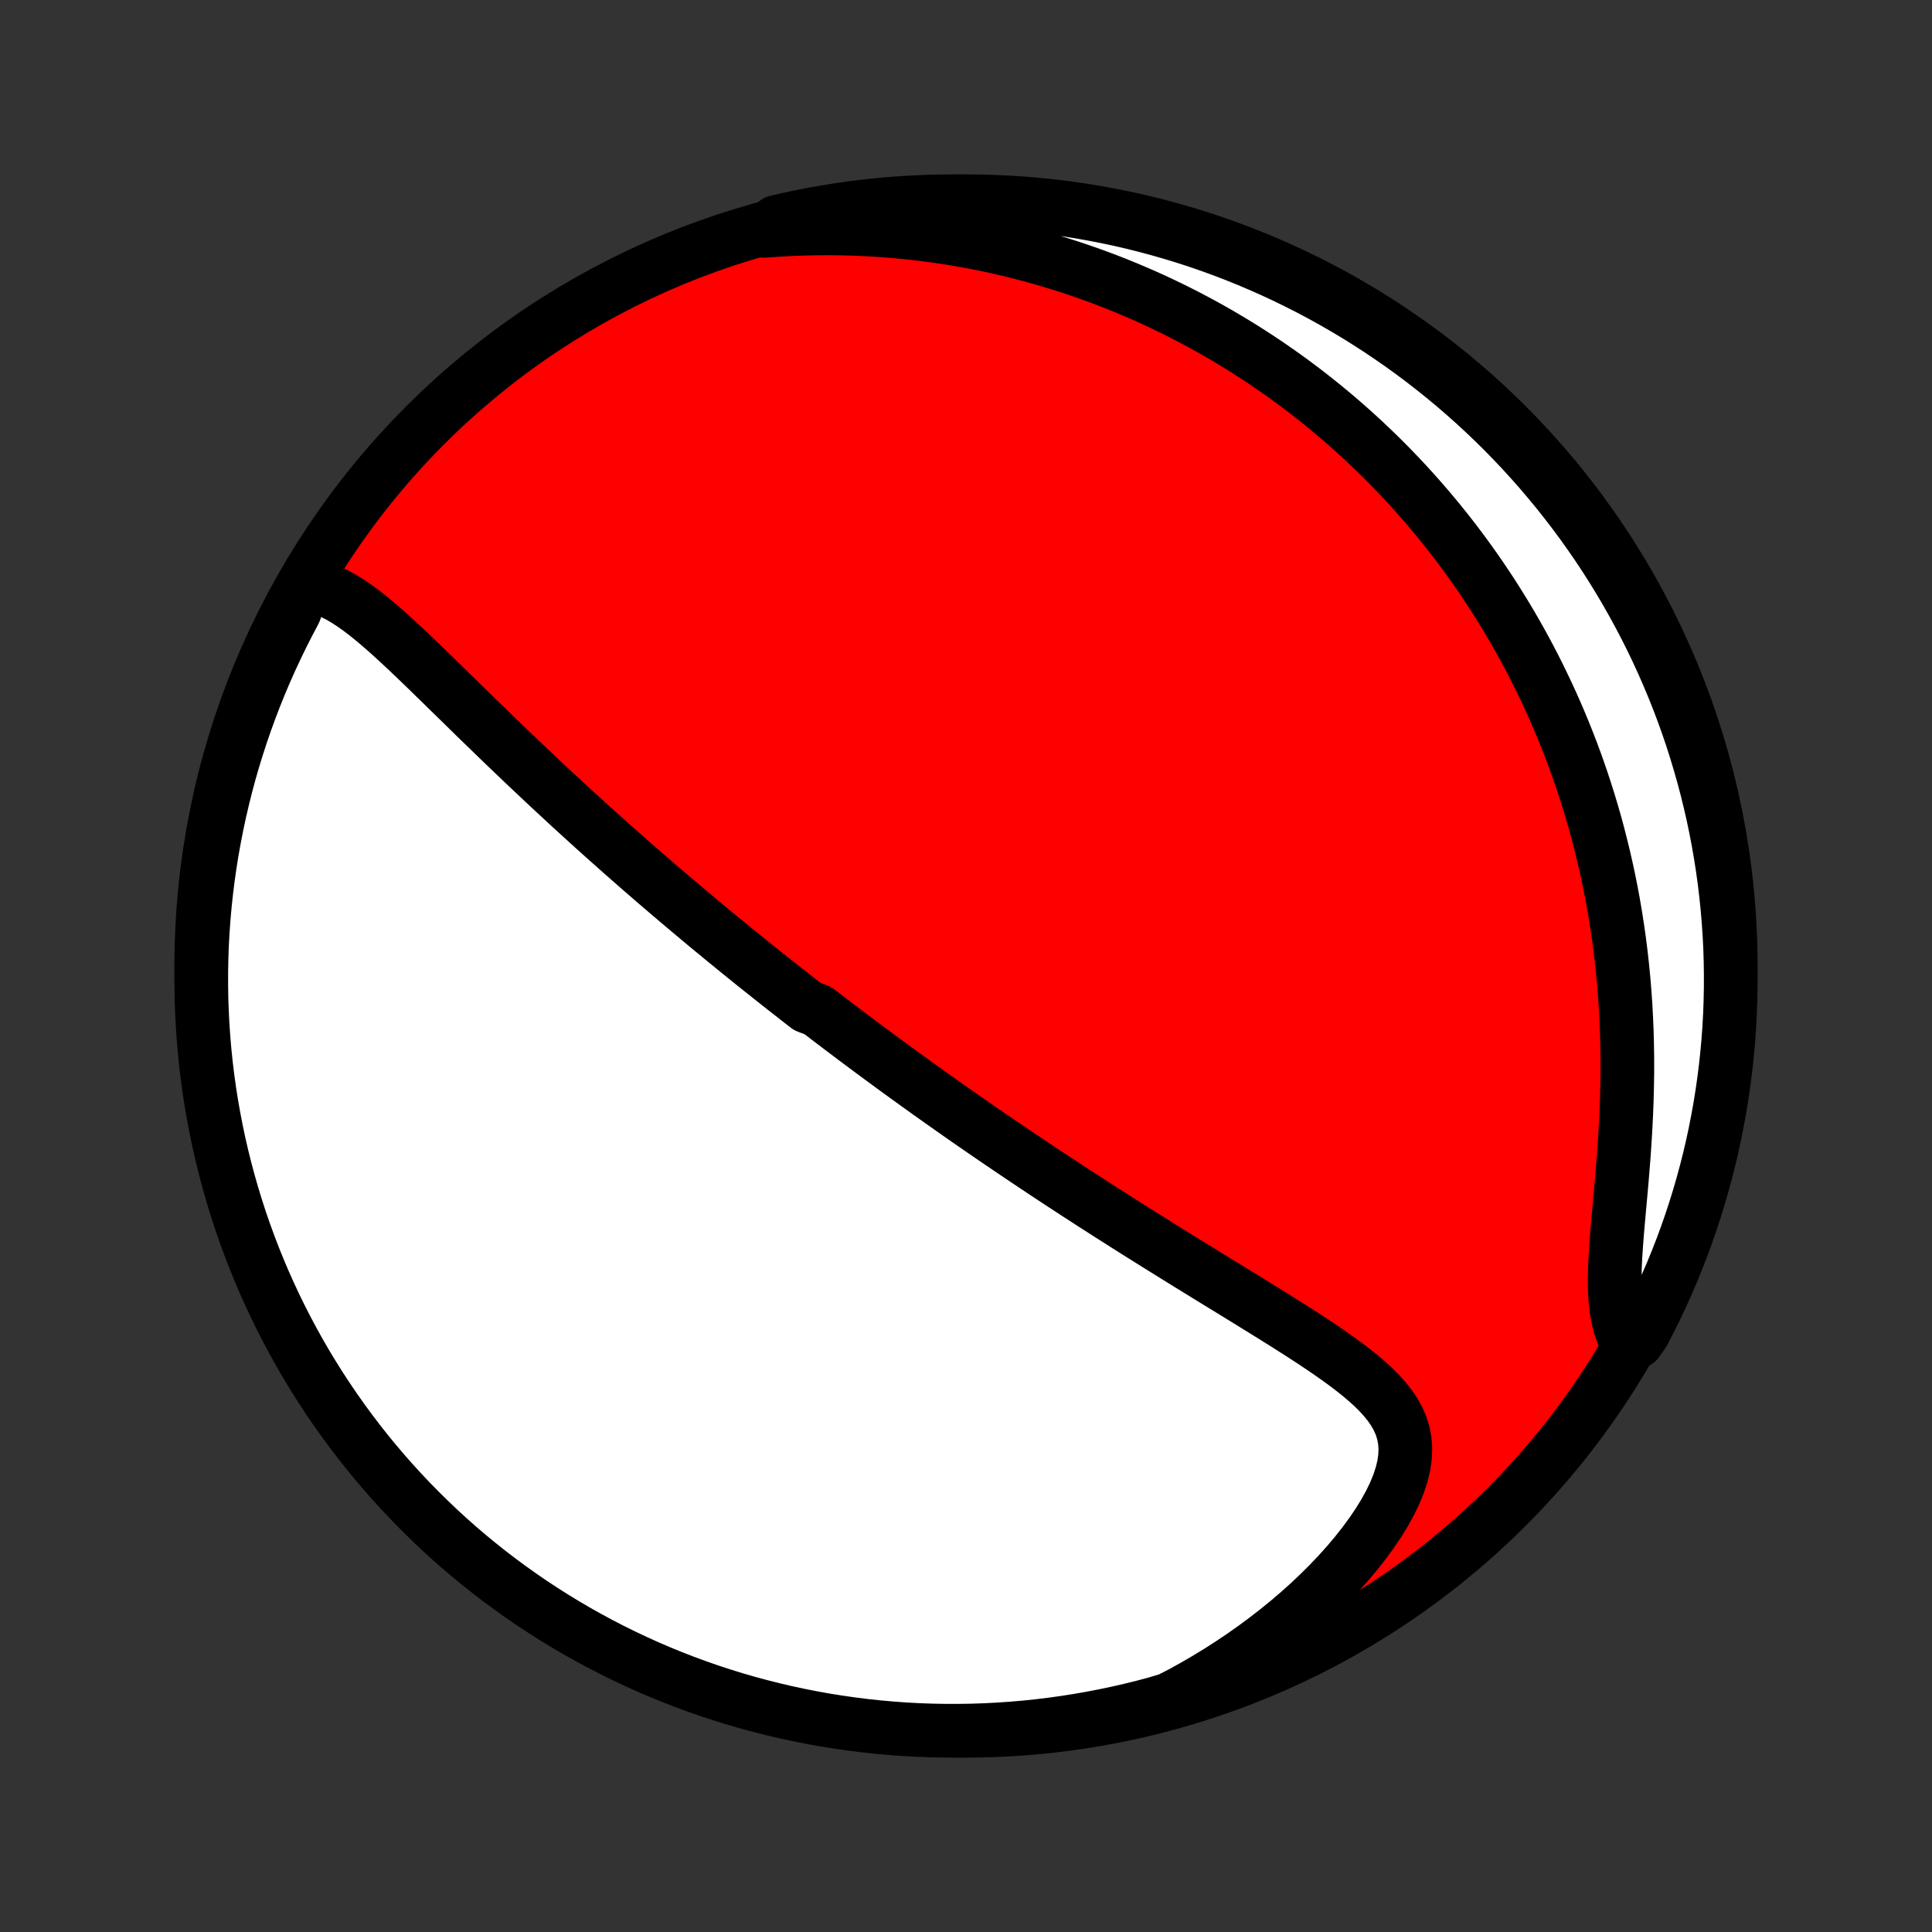 <?xml version="1.0" encoding="utf-8" standalone="no"?>
<!DOCTYPE svg PUBLIC "-//W3C//DTD SVG 1.1//EN"
  "http://www.w3.org/Graphics/SVG/1.1/DTD/svg11.dtd">
<!-- Created with matplotlib (http://matplotlib.org/) -->
<svg height="72pt" version="1.1" viewBox="0 0 72 72" width="72pt" xmlns="http://www.w3.org/2000/svg" xmlns:xlink="http://www.w3.org/1999/xlink">
 <rect x="0" y="0" width="72" height="72" fill="#333333" stroke="none"/>
 <defs>
  <style type="text/css">
*{stroke-linecap:butt;stroke-linejoin:round;}
  </style>
 </defs>
 <g id="figure_1">
  <g id="patch_1">
   <path d="
M0 72
L72 72
L72 0
L0 0
z
" style="fill:none;"/>
  </g>
  <g id="axes_1">
   <g id="PatchCollection_1">
    <defs>
     <path d="
M36 -7.5
C43.558 -7.5 50.808 -10.503 56.153 -15.848
C61.497 -21.192 64.5 -28.442 64.5 -36
C64.5 -43.558 61.497 -50.808 56.153 -56.153
C50.808 -61.497 43.558 -64.5 36 -64.5
C28.442 -64.5 21.192 -61.497 15.848 -56.153
C10.503 -50.808 7.5 -43.558 7.5 -36
C7.5 -28.442 10.503 -21.192 15.848 -15.848
C21.192 -10.503 28.442 -7.5 36 -7.5
z
" id="C0_0_a811fe30f3"/>
     <path d="
M11.338 -50.193
L11.611 -50.163
L11.878 -50.103
L12.141 -50.018
L12.399 -49.908
L12.653 -49.779
L12.904 -49.631
L13.153 -49.468
L13.4 -49.292
L13.646 -49.105
L13.89 -48.908
L14.133 -48.703
L14.376 -48.492
L14.618 -48.275
L14.86 -48.053
L15.101 -47.828
L15.342 -47.6
L15.584 -47.369
L15.824 -47.137
L16.065 -46.904
L16.305 -46.669
L16.546 -46.435
L16.785 -46.2
L17.025 -45.966
L17.264 -45.732
L17.502 -45.499
L17.74 -45.266
L17.977 -45.035
L18.214 -44.806
L18.45 -44.577
L18.685 -44.35
L18.919 -44.125
L19.153 -43.901
L19.386 -43.679
L19.617 -43.459
L19.848 -43.241
L20.078 -43.024
L20.306 -42.81
L20.534 -42.597
L20.761 -42.387
L20.986 -42.178
L21.21 -41.971
L21.434 -41.766
L21.656 -41.563
L21.877 -41.362
L22.097 -41.163
L22.316 -40.966
L22.534 -40.77
L22.751 -40.577
L22.967 -40.385
L23.182 -40.194
L23.396 -40.006
L23.608 -39.819
L23.82 -39.634
L24.031 -39.451
L24.241 -39.269
L24.45 -39.088
L24.659 -38.909
L24.866 -38.732
L25.073 -38.556
L25.279 -38.381
L25.484 -38.208
L25.688 -38.036
L25.892 -37.865
L26.095 -37.695
L26.297 -37.526
L26.499 -37.359
L26.701 -37.193
L26.902 -37.027
L27.102 -36.863
L27.303 -36.7
L27.502 -36.537
L27.702 -36.375
L27.901 -36.215
L28.1 -36.054
L28.299 -35.895
L28.498 -35.737
L28.696 -35.579
L28.895 -35.421
L29.093 -35.264
L29.292 -35.108
L29.491 -34.953
L29.689 -34.797
L29.888 -34.642
L30.087 -34.488
L30.487 -34.334
L30.687 -34.18
L30.887 -34.026
L31.088 -33.873
L31.29 -33.72
L31.492 -33.567
L31.695 -33.414
L31.898 -33.261
L32.102 -33.109
L32.307 -32.956
L32.513 -32.803
L32.719 -32.651
L32.926 -32.498
L33.135 -32.345
L33.344 -32.191
L33.554 -32.038
L33.766 -31.885
L33.979 -31.731
L34.193 -31.577
L34.408 -31.422
L34.624 -31.267
L34.843 -31.112
L35.062 -30.957
L35.283 -30.801
L35.505 -30.644
L35.73 -30.487
L35.955 -30.329
L36.183 -30.171
L36.412 -30.012
L36.643 -29.853
L36.876 -29.693
L37.111 -29.532
L37.348 -29.371
L37.587 -29.209
L37.828 -29.046
L38.071 -28.882
L38.316 -28.718
L38.564 -28.552
L38.814 -28.386
L39.066 -28.219
L39.321 -28.051
L39.578 -27.882
L39.837 -27.713
L40.099 -27.542
L40.363 -27.371
L40.63 -27.198
L40.9 -27.025
L41.172 -26.85
L41.446 -26.675
L41.724 -26.499
L42.003 -26.321
L42.285 -26.143
L42.57 -25.964
L42.858 -25.784
L43.147 -25.603
L43.44 -25.421
L43.734 -25.238
L44.031 -25.054
L44.33 -24.869
L44.631 -24.684
L44.934 -24.497
L45.238 -24.31
L45.545 -24.122
L45.853 -23.933
L46.162 -23.744
L46.472 -23.553
L46.782 -23.362
L47.093 -23.169
L47.404 -22.977
L47.715 -22.782
L48.024 -22.588
L48.332 -22.392
L48.638 -22.195
L48.942 -21.997
L49.241 -21.797
L49.537 -21.595
L49.827 -21.392
L50.11 -21.187
L50.386 -20.979
L50.652 -20.768
L50.907 -20.553
L51.15 -20.334
L51.377 -20.11
L51.588 -19.88
L51.779 -19.643
L51.948 -19.398
L52.092 -19.144
L52.209 -18.881
L52.296 -18.606
L52.352 -18.319
L52.374 -18.02
L52.362 -17.709
L52.316 -17.385
L52.235 -17.05
L52.121 -16.703
L51.975 -16.347
L51.799 -15.984
L51.594 -15.613
L51.363 -15.239
L51.108 -14.861
L50.829 -14.483
L50.531 -14.104
L50.213 -13.728
L49.878 -13.355
L49.527 -12.986
L49.162 -12.623
L48.784 -12.265
L48.394 -11.915
L47.993 -11.573
L47.582 -11.239
L47.162 -10.914
L46.735 -10.598
L46.3 -10.291
L45.858 -9.995
L45.411 -9.708
L44.959 -9.433
L44.502 -9.167
L44.042 -8.912
L43.566 -8.668
L43.086 -8.523
L42.603 -8.395
L42.118 -8.275
L41.631 -8.164
L41.143 -8.062
L40.653 -7.968
L40.161 -7.882
L39.669 -7.805
L39.175 -7.737
L38.68 -7.677
L38.184 -7.626
L37.688 -7.584
L37.191 -7.55
L36.694 -7.525
L36.197 -7.508
L35.699 -7.501
L35.202 -7.502
L34.705 -7.511
L34.208 -7.529
L33.712 -7.556
L33.217 -7.592
L32.722 -7.636
L32.229 -7.689
L31.736 -7.751
L31.245 -7.821
L30.755 -7.899
L30.267 -7.987
L29.781 -8.083
L29.296 -8.187
L28.814 -8.3
L28.334 -8.421
L27.856 -8.55
L27.381 -8.688
L26.908 -8.835
L26.438 -8.989
L25.971 -9.152
L25.506 -9.323
L25.046 -9.502
L24.588 -9.689
L24.134 -9.884
L23.684 -10.088
L23.237 -10.299
L22.794 -10.518
L22.355 -10.744
L21.921 -10.979
L21.491 -11.22
L21.065 -11.47
L20.643 -11.727
L20.227 -11.991
L19.815 -12.263
L19.408 -12.542
L19.006 -12.828
L18.609 -13.121
L18.218 -13.421
L17.832 -13.728
L17.451 -14.042
L17.076 -14.362
L16.707 -14.689
L16.344 -15.023
L15.987 -15.363
L15.636 -15.709
L15.291 -16.061
L14.953 -16.419
L14.62 -16.784
L14.295 -17.154
L13.976 -17.53
L13.663 -17.912
L13.358 -18.299
L13.059 -18.692
L12.768 -19.089
L12.483 -19.492
L12.206 -19.9
L11.935 -20.313
L11.673 -20.731
L11.417 -21.153
L11.169 -21.58
L10.929 -22.011
L10.696 -22.447
L10.471 -22.886
L10.254 -23.33
L10.045 -23.777
L9.843 -24.228
L9.65 -24.683
L9.464 -25.141
L9.287 -25.603
L9.117 -26.068
L8.956 -26.535
L8.804 -27.006
L8.659 -27.479
L8.523 -27.955
L8.395 -28.434
L8.275 -28.914
L8.164 -29.397
L8.062 -29.882
L7.968 -30.369
L7.882 -30.857
L7.805 -31.347
L7.737 -31.839
L7.677 -32.331
L7.626 -32.825
L7.584 -33.32
L7.55 -33.816
L7.525 -34.312
L7.508 -34.809
L7.501 -35.306
L7.502 -35.803
L7.511 -36.301
L7.529 -36.798
L7.556 -37.295
L7.592 -37.792
L7.636 -38.288
L7.689 -38.783
L7.751 -39.278
L7.821 -39.771
L7.899 -40.264
L7.987 -40.755
L8.083 -41.245
L8.187 -41.733
L8.3 -42.219
L8.421 -42.704
L8.55 -43.186
L8.688 -43.666
L8.835 -44.144
L8.989 -44.62
L9.152 -45.092
L9.323 -45.562
L9.502 -46.029
L9.689 -46.493
L9.884 -46.954
L10.088 -47.412
L10.299 -47.866
L10.518 -48.316
L10.744 -48.763
L10.979 -49.206
z
" id="C0_1_5d54280926"/>
     <path d="
M28.468 -63.396
L28.98 -63.432
L29.486 -63.459
L29.987 -63.477
L30.483 -63.487
L30.973 -63.488
L31.457 -63.481
L31.936 -63.467
L32.408 -63.445
L32.875 -63.416
L33.335 -63.38
L33.79 -63.337
L34.238 -63.288
L34.68 -63.232
L35.116 -63.171
L35.546 -63.104
L35.97 -63.031
L36.388 -62.953
L36.8 -62.87
L37.206 -62.782
L37.606 -62.689
L38.001 -62.592
L38.389 -62.49
L38.772 -62.384
L39.15 -62.274
L39.522 -62.161
L39.889 -62.043
L40.251 -61.922
L40.607 -61.798
L40.959 -61.67
L41.305 -61.539
L41.647 -61.405
L41.984 -61.267
L42.316 -61.127
L42.644 -60.984
L42.967 -60.839
L43.286 -60.69
L43.601 -60.539
L43.911 -60.385
L44.218 -60.229
L44.52 -60.071
L44.819 -59.91
L45.114 -59.746
L45.405 -59.581
L45.693 -59.412
L45.977 -59.242
L46.258 -59.07
L46.535 -58.895
L46.809 -58.718
L47.08 -58.539
L47.348 -58.357
L47.613 -58.174
L47.875 -57.988
L48.134 -57.8
L48.39 -57.61
L48.643 -57.418
L48.894 -57.223
L49.142 -57.026
L49.388 -56.827
L49.631 -56.626
L49.872 -56.422
L50.11 -56.217
L50.346 -56.008
L50.579 -55.798
L50.811 -55.585
L51.04 -55.369
L51.267 -55.151
L51.492 -54.931
L51.715 -54.708
L51.935 -54.482
L52.154 -54.254
L52.371 -54.023
L52.585 -53.789
L52.798 -53.552
L53.009 -53.312
L53.218 -53.07
L53.425 -52.824
L53.63 -52.576
L53.834 -52.324
L54.035 -52.069
L54.235 -51.811
L54.432 -51.549
L54.628 -51.284
L54.822 -51.015
L55.015 -50.743
L55.205 -50.467
L55.393 -50.188
L55.58 -49.904
L55.764 -49.617
L55.946 -49.326
L56.127 -49.03
L56.305 -48.731
L56.481 -48.427
L56.656 -48.118
L56.827 -47.806
L56.997 -47.489
L57.164 -47.167
L57.329 -46.84
L57.491 -46.508
L57.651 -46.172
L57.808 -45.831
L57.963 -45.484
L58.114 -45.133
L58.263 -44.776
L58.408 -44.414
L58.551 -44.046
L58.69 -43.673
L58.826 -43.295
L58.958 -42.91
L59.086 -42.521
L59.211 -42.125
L59.331 -41.724
L59.448 -41.317
L59.56 -40.904
L59.667 -40.485
L59.77 -40.061
L59.868 -39.63
L59.962 -39.194
L60.05 -38.752
L60.132 -38.305
L60.209 -37.852
L60.28 -37.393
L60.346 -36.929
L60.405 -36.46
L60.458 -35.986
L60.505 -35.507
L60.545 -35.023
L60.579 -34.535
L60.605 -34.043
L60.626 -33.547
L60.639 -33.048
L60.646 -32.545
L60.646 -32.041
L60.639 -31.535
L60.626 -31.027
L60.607 -30.519
L60.582 -30.011
L60.552 -29.504
L60.518 -28.998
L60.479 -28.496
L60.438 -27.998
L60.394 -27.504
L60.35 -27.018
L60.307 -26.539
L60.267 -26.07
L60.231 -25.611
L60.202 -25.166
L60.182 -24.736
L60.174 -24.323
L60.179 -23.927
L60.201 -23.552
L60.241 -23.198
L60.3 -22.865
L60.38 -22.556
L60.48 -22.269
L61.014 -22.005
L61.249 -22.342
L61.475 -22.78
L61.695 -23.223
L61.906 -23.67
L62.109 -24.12
L62.305 -24.574
L62.492 -25.031
L62.672 -25.492
L62.843 -25.956
L63.006 -26.423
L63.161 -26.893
L63.307 -27.366
L63.445 -27.841
L63.575 -28.319
L63.697 -28.799
L63.81 -29.281
L63.914 -29.766
L64.01 -30.252
L64.098 -30.74
L64.177 -31.23
L64.247 -31.721
L64.309 -32.213
L64.362 -32.707
L64.407 -33.201
L64.443 -33.697
L64.47 -34.193
L64.488 -34.69
L64.498 -35.187
L64.499 -35.684
L64.492 -36.181
L64.476 -36.679
L64.451 -37.176
L64.417 -37.672
L64.375 -38.169
L64.324 -38.664
L64.265 -39.159
L64.197 -39.653
L64.12 -40.146
L64.035 -40.637
L63.941 -41.127
L63.839 -41.616
L63.728 -42.103
L63.609 -42.588
L63.481 -43.071
L63.345 -43.551
L63.201 -44.03
L63.049 -44.506
L62.888 -44.979
L62.719 -45.45
L62.542 -45.918
L62.356 -46.383
L62.163 -46.844
L61.962 -47.303
L61.753 -47.757
L61.536 -48.209
L61.311 -48.656
L61.078 -49.1
L60.838 -49.54
L60.591 -49.975
L60.335 -50.407
L60.073 -50.834
L59.803 -51.256
L59.526 -51.674
L59.241 -52.087
L58.95 -52.495
L58.652 -52.898
L58.346 -53.296
L58.034 -53.689
L57.715 -54.076
L57.39 -54.458
L57.058 -54.834
L56.719 -55.205
L56.375 -55.569
L56.024 -55.928
L55.667 -56.28
L55.304 -56.627
L54.935 -56.967
L54.56 -57.3
L54.18 -57.628
L53.794 -57.948
L53.403 -58.262
L53.007 -58.569
L52.605 -58.87
L52.198 -59.163
L51.786 -59.449
L51.37 -59.728
L50.949 -60
L50.523 -60.265
L50.093 -60.522
L49.658 -60.772
L49.22 -61.014
L48.777 -61.249
L48.33 -61.475
L47.88 -61.695
L47.426 -61.906
L46.969 -62.109
L46.508 -62.305
L46.044 -62.492
L45.577 -62.672
L45.107 -62.843
L44.634 -63.006
L44.159 -63.161
L43.681 -63.307
L43.201 -63.445
L42.719 -63.575
L42.234 -63.697
L41.748 -63.81
L41.26 -63.914
L40.77 -64.01
L40.279 -64.098
L39.787 -64.177
L39.293 -64.247
L38.799 -64.309
L38.303 -64.362
L37.807 -64.407
L37.31 -64.443
L36.813 -64.47
L36.316 -64.488
L35.819 -64.498
L35.321 -64.499
L34.824 -64.492
L34.328 -64.476
L33.831 -64.451
L33.336 -64.417
L32.841 -64.375
L32.347 -64.324
L31.854 -64.265
L31.363 -64.197
L30.873 -64.12
L30.384 -64.035
L29.897 -63.941
L29.412 -63.839
L28.93 -63.728
z
" id="C0_2_48a20a6ca5"/>
    </defs>
    <g clip-path="url(#p1bffca34e9)">
     <use style="fill:#ff0000;stroke:#000000;stroke-width:2.0;" x="0.0" xlink:href="#C0_0_a811fe30f3" y="72.0"/>
    </g>
    <g clip-path="url(#p1bffca34e9)">
     <use style="fill:#ffffff;stroke:#000000;stroke-width:2.0;" x="0.0" xlink:href="#C0_1_5d54280926" y="72.0"/>
    </g>
    <g clip-path="url(#p1bffca34e9)">
     <use style="fill:#ffffff;stroke:#000000;stroke-width:2.0;" x="0.0" xlink:href="#C0_2_48a20a6ca5" y="72.0"/>
    </g>
   </g>
  </g>
 </g>
 <defs>
  <clipPath id="p1bffca34e9">
   <rect height="72.0" width="72.0" x="0.0" y="0.0"/>
  </clipPath>
 </defs>
</svg>
